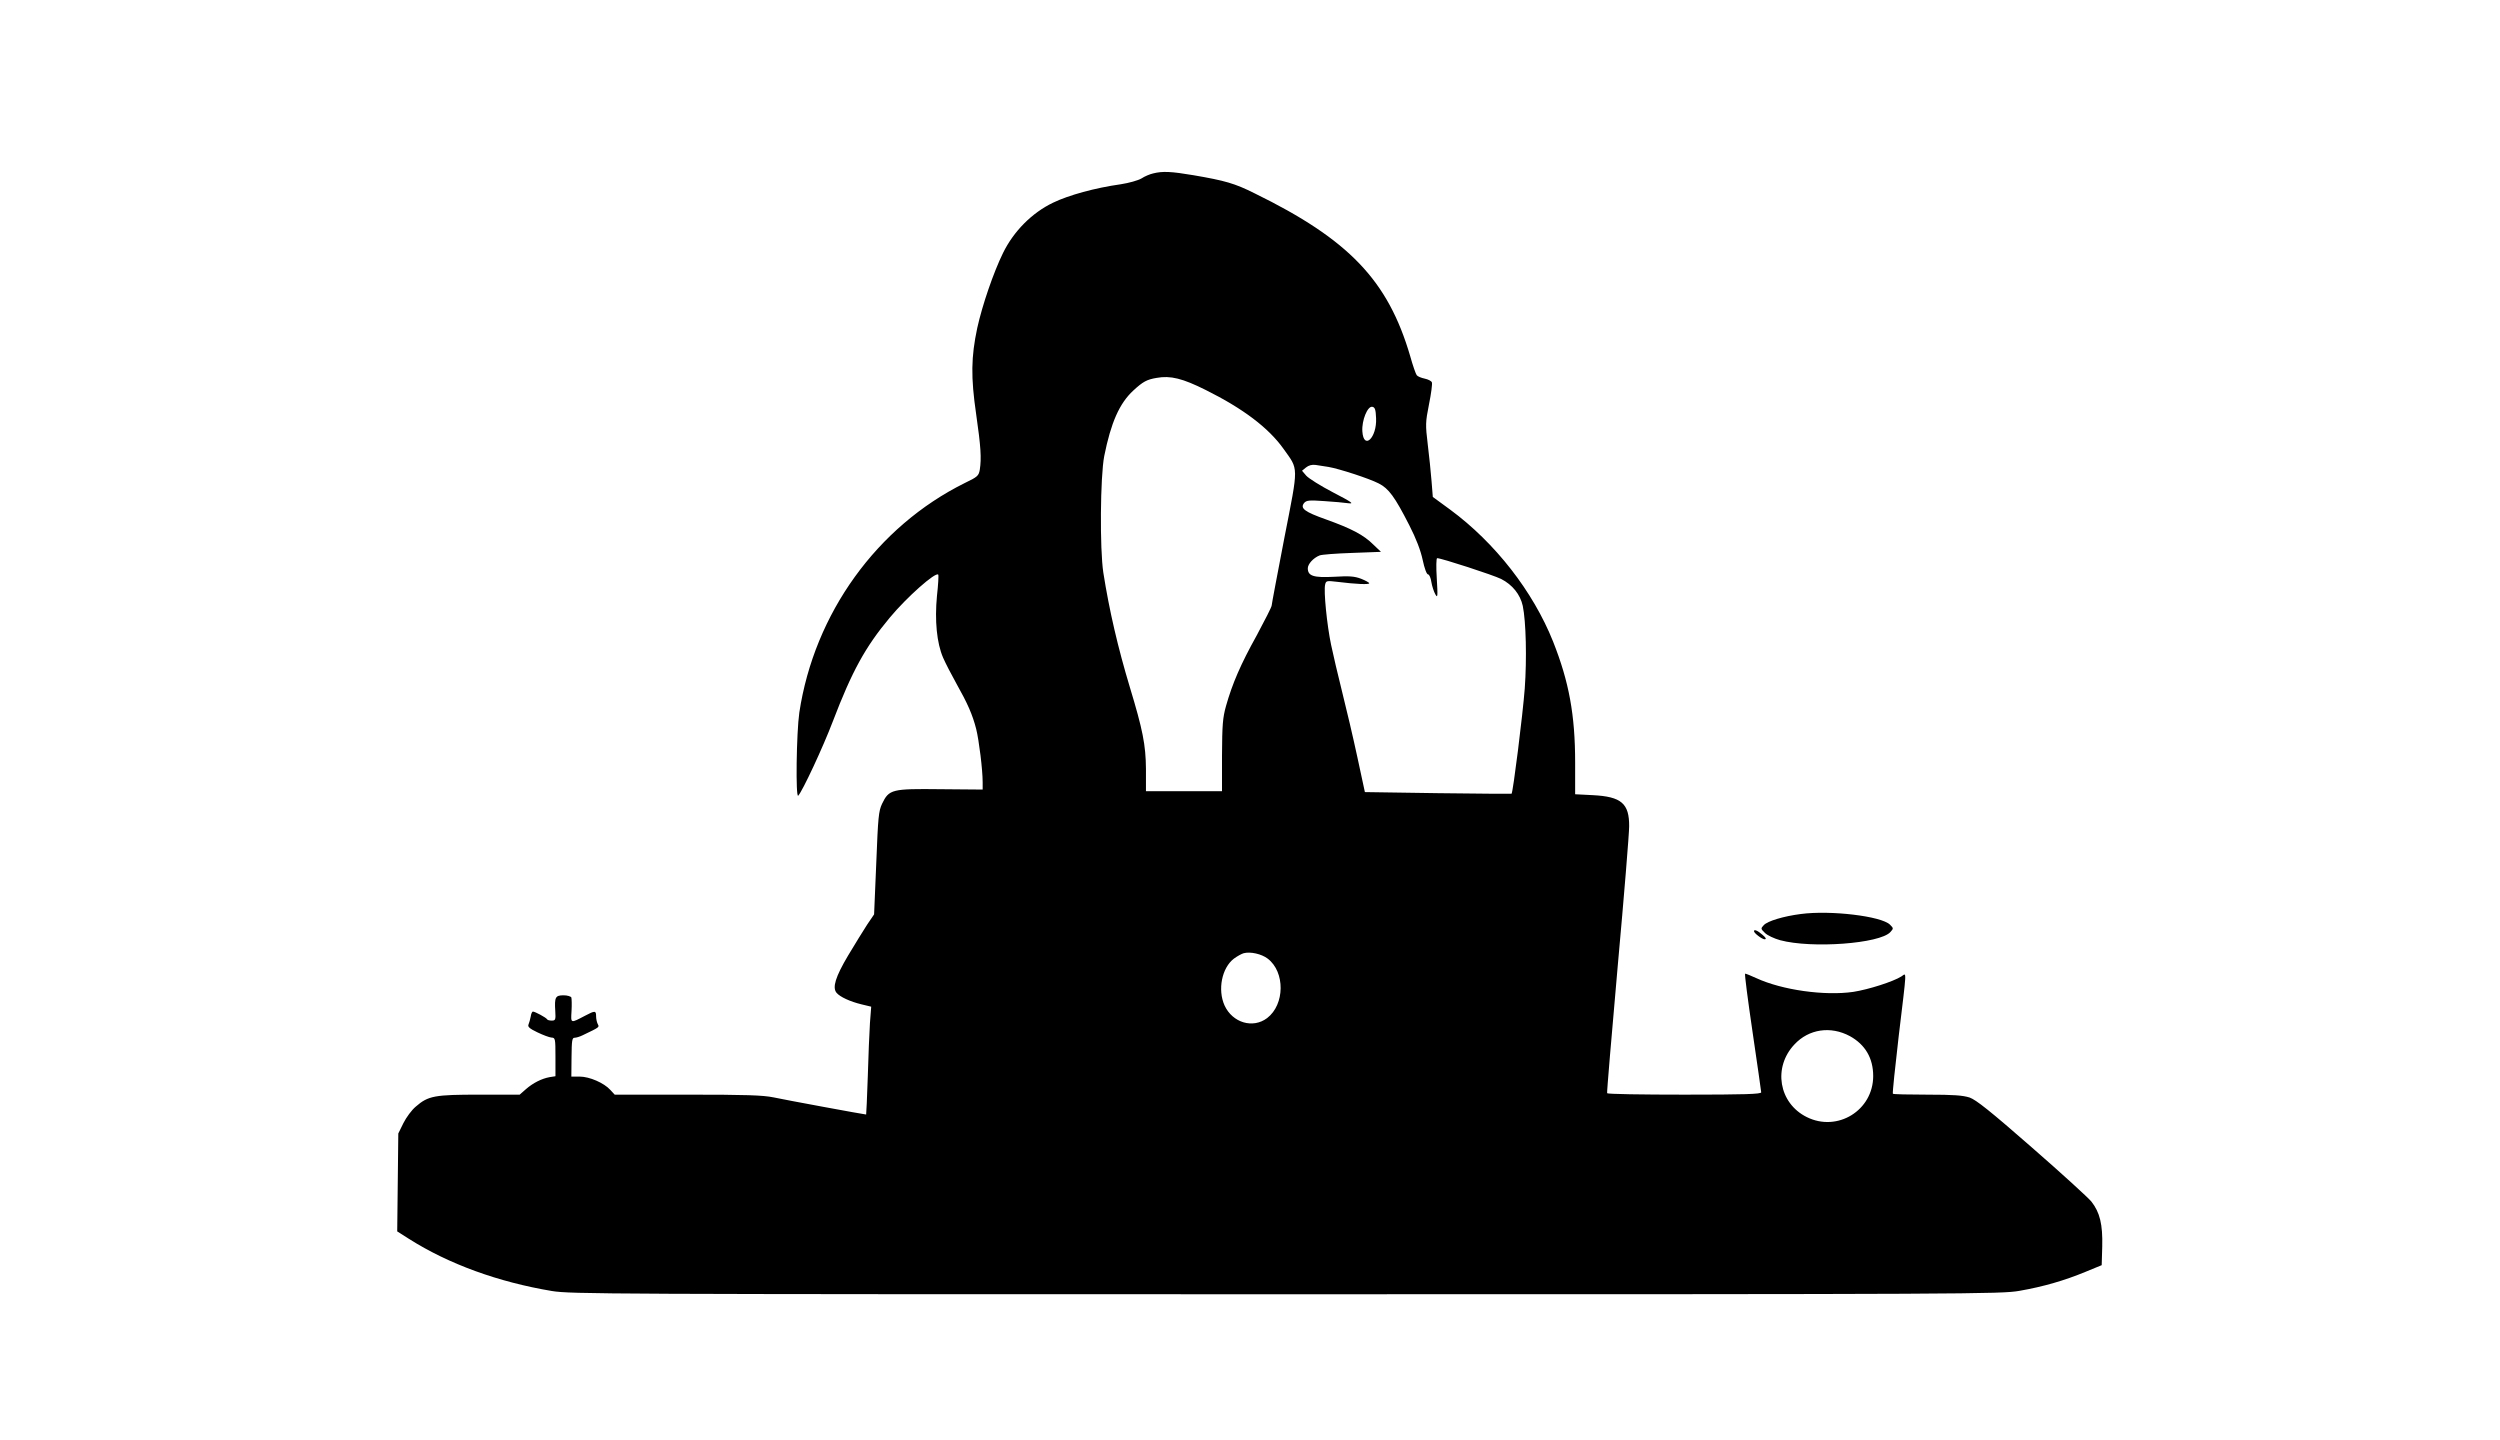 <?xml version="1.0" encoding="UTF-8" standalone="yes"?>
<!-- Created with sK1/UniConvertor (http://sk1project.org/) -->
<svg xmlns="http://www.w3.org/2000/svg" xmlns:xlink="http://www.w3.org/1999/xlink"
  width="1384pt" height="797pt" viewBox="0 0 1384 797"
  fill-rule="evenodd">
<g>
<g>
<path style="stroke:none; fill:#000000" d="M 638.4 96C 636.6 96.4 633.7 97.6 631.9 98.8C 630 99.9 625 101.3 620.5 102C 606.3 104 591.7 108 583 112.2C 571.3 117.8 561.2 128 555.3 140C 550 150.8 543.8 168.9 541 181.6C 537.6 197.6 537.4 208.7 540.4 229.3C 543 247.4 543.4 253.7 542.4 260.1C 541.8 263.4 541.2 264 534.1 267.4C 485.5 291.5 450.8 339.6 442.5 394.5C 440.9 405.6 440.4 442.1 441.9 440.5C 444.3 437.9 455.6 413.7 461 399.5C 471.7 371.5 479 358.2 492.6 341.9C 502 330.6 517.9 316.5 519.4 318.1C 519.7 318.3 519.4 323.7 518.7 329.9C 517.4 343.6 518.6 356 522.1 364.1C 523.4 367.1 526.7 373.5 529.5 378.5C 535.7 389.5 538.4 395.7 540.4 403.5C 542 409.9 544 426.2 544 433L 544 437.1L 520.7 436.9C 493.7 436.6 492.2 436.9 488.3 445C 486.4 449.1 486.1 452.2 485.1 477.8L 483.9 506.2L 480.1 511.8C 478 515 473.3 522.7 469.5 529C 462.5 540.8 460.7 546.7 463.1 549.6C 465 551.9 470.7 554.5 476.9 556L 482.3 557.3L 481.6 566.4C 481.3 571.4 480.7 584.8 480.4 596.2C 480 607.7 479.6 617 479.5 617C 478.6 617 434.1 608.8 428.2 607.5C 422.3 606.3 413 606 380.6 606L 340.3 606L 337.9 603.4C 334.4 599.5 326.3 596 320.9 596L 316.3 596L 316.4 585.3C 316.5 576 316.7 574.5 318.1 574.5C 319 574.5 321 573.9 322.6 573.1C 332 568.6 331.9 568.7 330.9 566.9C 330.4 565.9 330 564 330 562.6C 330 559.4 329.4 559.4 323.9 562.3C 315.7 566.6 316 566.7 316.4 559.7C 316.6 556.3 316.5 552.9 316.3 552.2C 316 551.6 314.1 551 312 551C 307.5 551 306.9 552 307.4 559.7C 307.7 564.6 307.5 565 305.4 565C 304.2 565 303 564.7 302.8 564.2C 302.4 563.4 296.2 560 295 560C 294.6 560 294 561.2 293.8 562.8C 293.5 564.3 293 566.2 292.6 567.1C 292 568.4 293.1 569.4 297.5 571.5C 300.6 573 304.1 574.3 305.3 574.4C 307.4 574.5 307.5 574.9 307.5 585.2L 307.5 595.8L 304.3 596.3C 299.9 597.1 295.1 599.5 291.1 603L 287.7 606L 265.5 606C 240.6 606 237.1 606.6 230.2 612.6C 227.9 614.5 224.9 618.6 223.3 621.8L 220.5 627.5L 220.2 654.6L 219.9 681.7L 226.5 685.9C 248.5 699.8 275.7 709.7 305.5 714.7C 316 716.4 333.9 716.5 712 716.5C 1092.5 716.5 1107.9 716.4 1118 714.6C 1131.2 712.3 1142.9 708.9 1154.5 704.1L 1163.5 700.4L 1163.8 690.1C 1164.1 677.8 1162.5 671.2 1157.8 665.2C 1156 663 1141.1 649.4 1124.8 635.2C 1101.6 614.9 1094 608.9 1090.4 607.6C 1086.7 606.4 1081.5 606 1067 606C 1056.7 606 1048.1 605.8 1047.9 605.5C 1047.6 605.3 1049.1 591 1051.1 573.8C 1055.7 535.4 1055.6 538.6 1052.7 540.5C 1048.2 543.4 1034.4 547.8 1026 549.1C 1010.1 551.4 986.6 548.1 972.3 541.5C 969.3 540.1 966.5 539 966.1 539C 965.7 539 967.6 553.5 970.2 571.2C 972.8 589 975 604.1 975 604.7C 975 605.7 965.9 606 932.6 606C 909.2 606 889.9 605.7 889.7 605.2C 889.5 604.8 892.2 573 895.6 534.5C 899.1 496 901.9 461.3 901.9 457.5C 902 444.8 897.6 441 881.8 440.2L 872 439.7L 872 422.1C 872 395.8 868.6 377.4 859.8 355.2C 848.7 327.4 827.7 300.5 802.9 282.2L 793.2 275.1L 792.5 266.3C 792.1 261.5 791.2 252.3 790.4 246C 789.1 235.1 789.1 233.9 791.1 223.8C 792.3 217.9 793 212.5 792.7 211.7C 792.4 210.9 790.6 210 788.7 209.6C 786.8 209.2 784.8 208.4 784.3 207.7C 783.8 207.1 782.1 202.3 780.7 197.2C 768.4 155.2 746.8 132.6 694.5 107C 683.5 101.5 678.2 100 660.7 97C 648.3 94.9 643.6 94.7 638.4 96zM 667.5 215.9C 688.2 226.2 702.2 236.8 710.5 248.4C 719 260.4 719 257 711 297.9C 707.2 317.7 704 334.5 704 335.2C 704 336 700.2 343.4 695.7 351.8C 686.8 367.8 682.2 378.5 678.7 390.9C 676.9 397.4 676.6 401.2 676.5 418.3L 676.5 438L 655.5 438L 634.4 438L 634.4 425.7C 634.3 412.4 632.6 403.9 625.5 380.5C 618.9 358.6 614.1 338 610.8 317C 608.8 303.8 609.1 263.9 611.3 252.5C 615 234 619.7 223.3 627.4 216.2C 632.7 211.3 634.9 210.1 640.3 209.2C 648 207.8 654.7 209.5 667.5 215.9zM 761.8 231.5C 762.3 242.4 754.9 249.4 754.2 238.8C 753.8 232.7 757.1 224.7 759.7 225.2C 761.2 225.5 761.6 226.7 761.8 231.5zM 735.5 258.5C 741.3 259.5 757.7 264.8 763.2 267.6C 768.8 270.4 772.2 275.1 780.2 290.8C 784 298.2 786.5 304.8 787.6 310C 788.6 314.7 789.8 318 790.6 318C 791.2 318 792.1 319.9 792.4 322.2C 792.8 324.6 793.8 327.6 794.6 329C 795.9 331.3 796 330.4 795.4 320.2C 795 313.9 795.1 309 795.6 309C 798 309 826.8 318.4 831 320.5C 837.3 323.7 841.6 329.1 843 335.4C 844.8 344 845.3 364.7 844.1 381.2C 843 395.7 837.6 438.8 836.8 439.4C 836.7 439.5 818.3 439.4 796 439.1L 755.6 438.5L 751.4 419C 749.1 408.3 745.3 392.1 743 383C 740.7 373.9 738 362.2 736.9 357C 734.6 346.1 732.7 327 733.6 323.6C 734.1 321.5 734.4 321.4 740.3 322.1C 750.7 323.4 758 323.7 758 322.9C 758 322.5 756 321.4 753.5 320.4C 749.8 319 747 318.8 738.6 319.3C 727.2 319.9 724 318.9 724 314.6C 724 312.3 727 308.9 730.5 307.5C 731.6 307 739.7 306.4 748.5 306.1L 764.5 305.5L 760.3 301.5C 754.9 296.1 748.1 292.6 734.2 287.6C 722.1 283.3 719.6 281.4 722 278.4C 723.3 277 724.7 276.8 733 277.4C 738.2 277.7 744.3 278.3 746.5 278.6C 749.8 279 748.4 278 738 272.6C 731.1 269 724.4 264.8 723.1 263.3L 720.8 260.6L 723 258.8C 724.5 257.6 726.3 257.1 728.4 257.4C 730.1 257.7 733.3 258.2 735.5 258.5zM 701.8 530.7C 711.5 538.1 711.3 556.1 701.5 563.6C 693.6 569.6 682.3 566.2 677.9 556.6C 674 547.9 676.4 535.8 683.1 530.7C 685 529.3 687.4 528 688.5 527.7C 692.2 526.7 698.4 528.1 701.8 530.7zM 1024.1 573.6C 1032.6 578.3 1037 585.8 1037 595.7C 1037 614.7 1017.2 626.9 1000.2 618.4C 984.7 610.7 981.4 590.9 993.4 578.2C 1001.4 569.6 1013.5 567.9 1024.1 573.6z"/>
<path style="stroke:none; fill:#000000" d="M 996.9 506C 987.5 507.2 978.4 509.9 976.4 512.2C 974.7 514 974.7 514.2 977.1 516.5C 978.4 517.8 982.2 519.6 985.5 520.5C 1003 525.2 1040.7 522.4 1046.5 516C 1048.3 514 1048.3 513.9 1046.3 511.9C 1041.6 507.2 1013.5 503.8 996.9 506z"/>
<path style="stroke:none; fill:#000000" d="M 971 515.5C 971 516.6 975.5 520 976.9 520C 978 519.9 977.7 519.2 975.7 517.5C 973.1 515.2 971 514.3 971 515.5z"/>
</g>
</g>
</svg>
